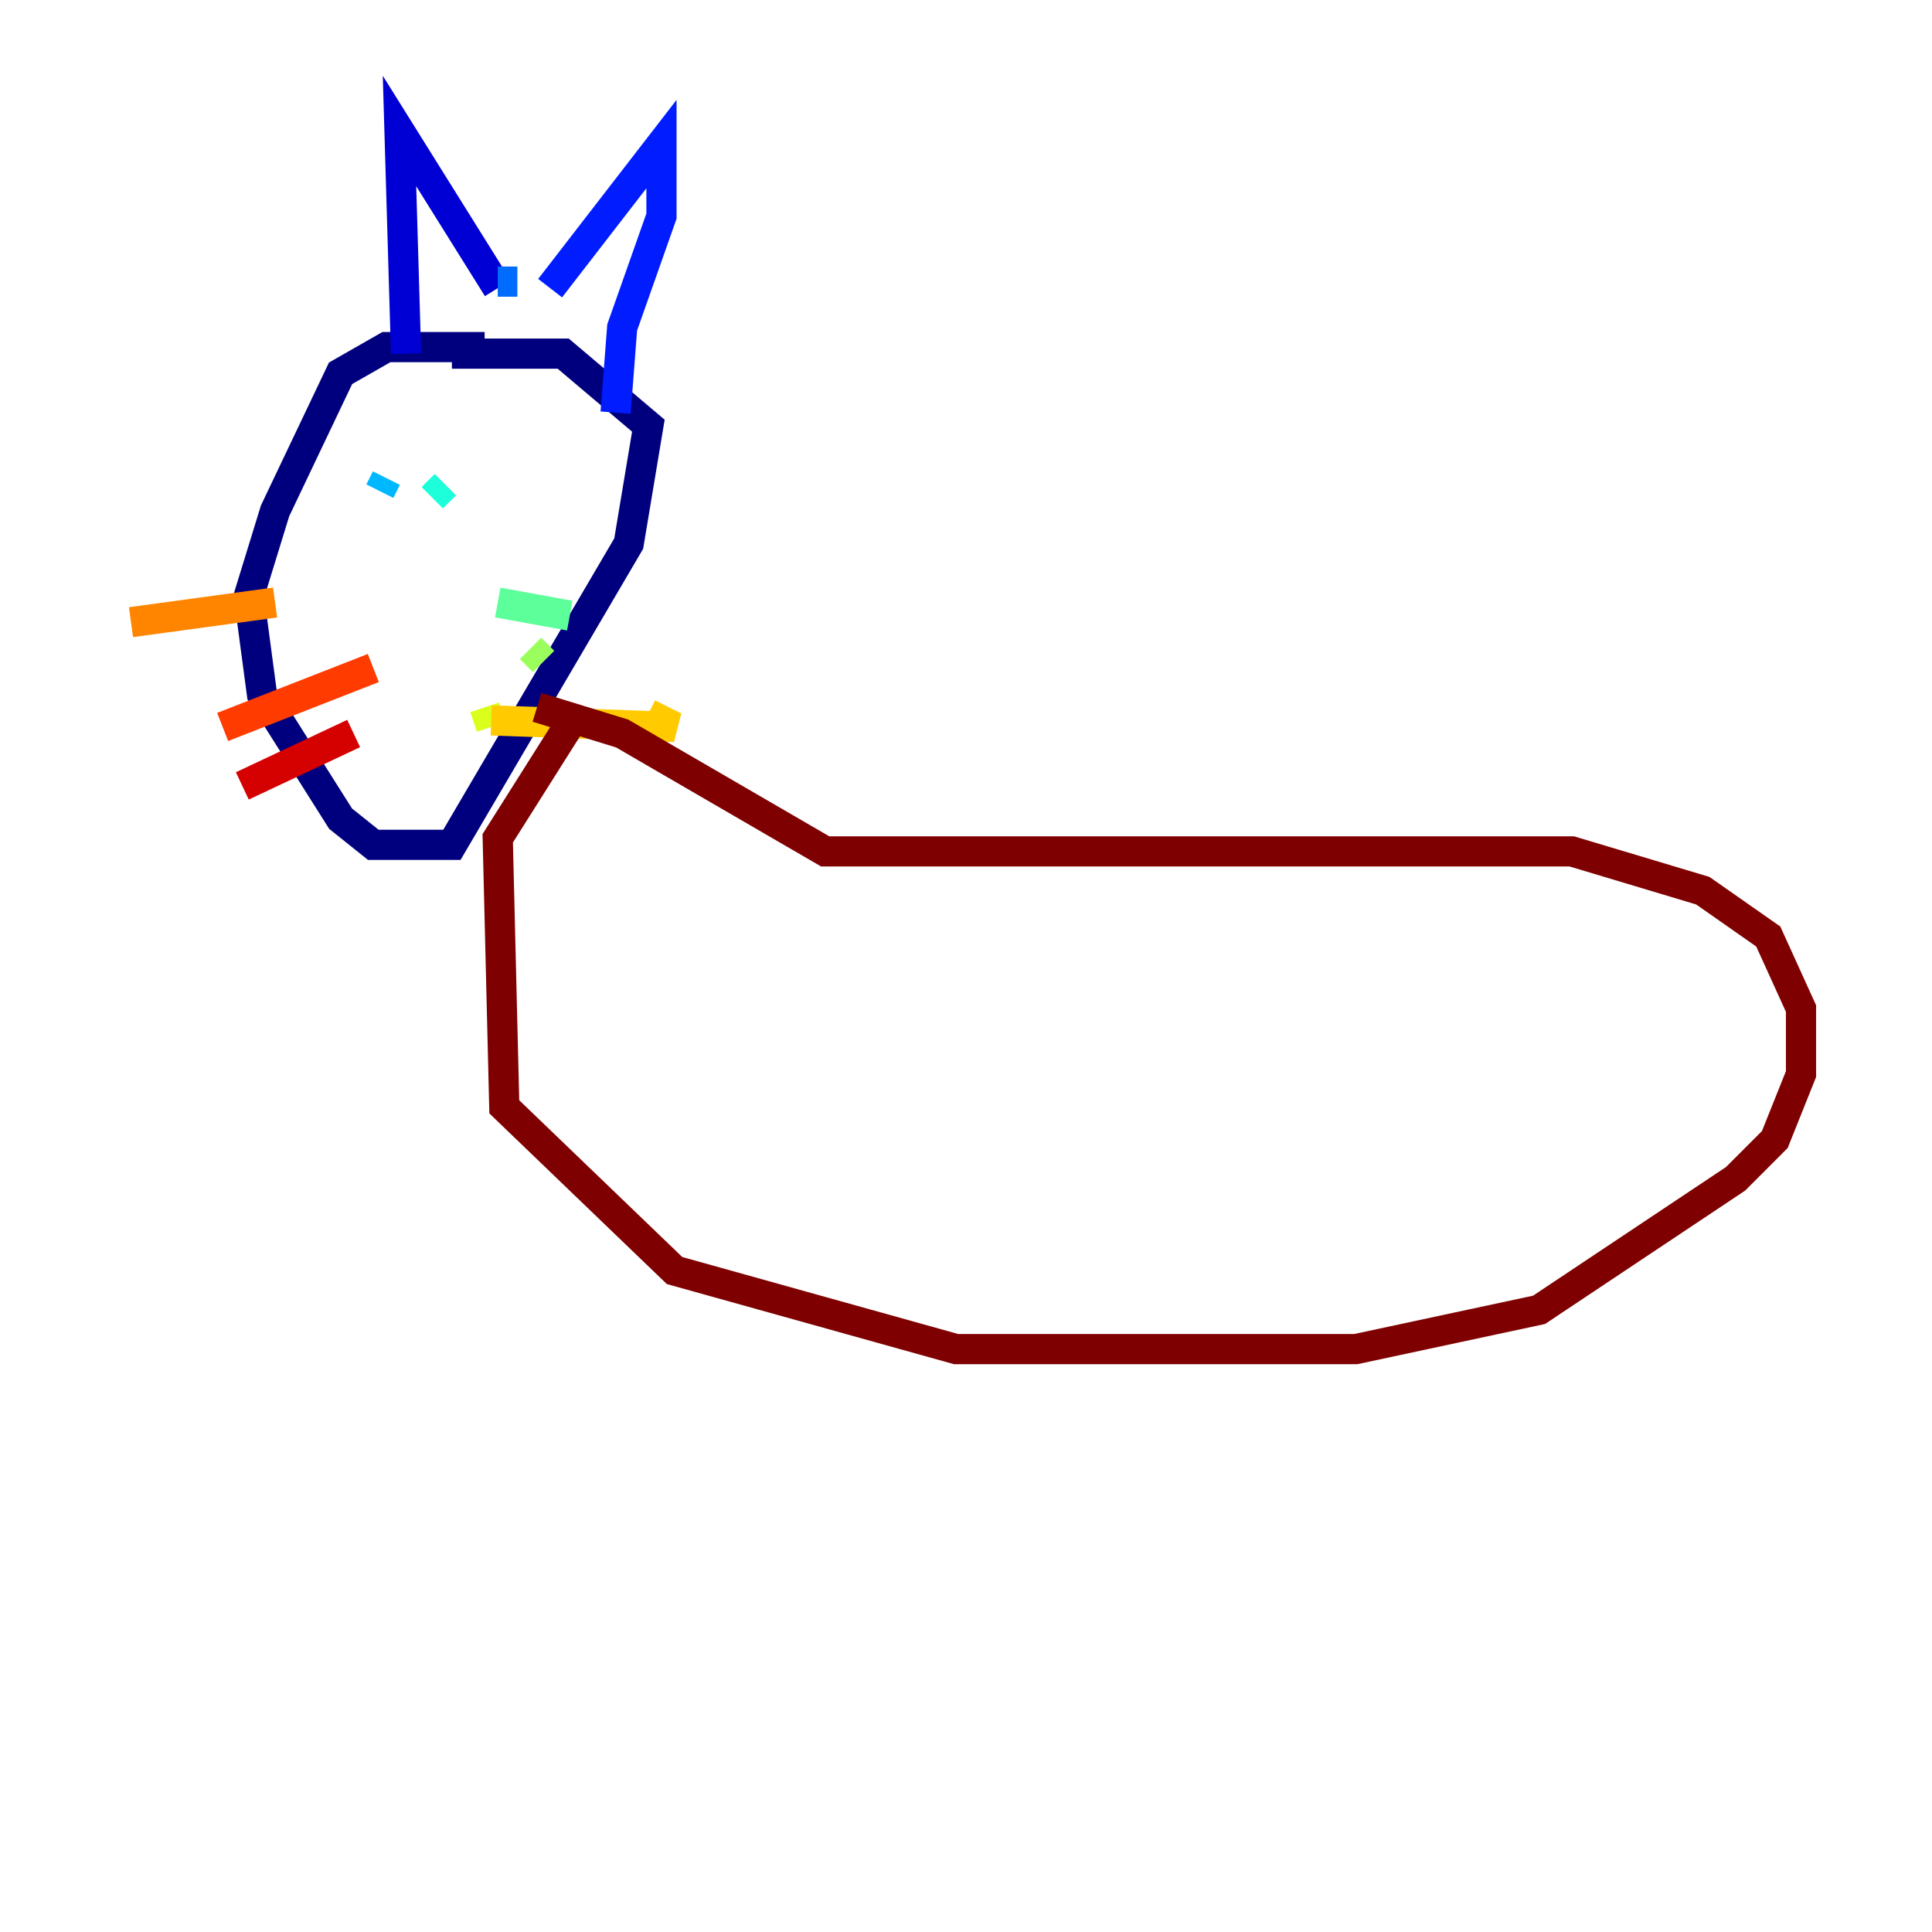 <?xml version="1.0" encoding="utf-8" ?>
<svg baseProfile="tiny" height="128" version="1.2" viewBox="0,0,128,128" width="128" xmlns="http://www.w3.org/2000/svg" xmlns:ev="http://www.w3.org/2001/xml-events" xmlns:xlink="http://www.w3.org/1999/xlink"><defs /><polyline fill="none" points="32.108,22.997 25.6,22.997 22.563,24.732 18.224,33.844 16.488,39.485 17.356,45.993 22.563,54.237 24.732,55.973 29.939,55.973 41.654,36.014 42.956,28.203 37.315,23.43 29.939,23.43" stroke="#00007f" stroke-width="2" /><polyline fill="none" points="26.902,23.43 26.468,8.678 32.976,19.091" stroke="#0000d5" stroke-width="2" /><polyline fill="none" points="36.447,19.091 43.824,9.546 43.824,14.319 41.22,21.695 40.786,27.336" stroke="#001cff" stroke-width="2" /><polyline fill="none" points="32.976,18.658 34.278,18.658" stroke="#006cff" stroke-width="2" /><polyline fill="none" points="25.166,32.542 25.6,31.675" stroke="#00b8ff" stroke-width="2" /><polyline fill="none" points="29.505,32.108 28.637,32.976" stroke="#1cffda" stroke-width="2" /><polyline fill="none" points="32.976,39.919 37.749,40.786" stroke="#5cff9a" stroke-width="2" /><polyline fill="none" points="35.146,42.956 36.014,43.824" stroke="#9aff5c" stroke-width="2" /><polyline fill="none" points="32.108,46.861 32.542,48.163" stroke="#daff1c" stroke-width="2" /><polyline fill="none" points="32.542,47.729 44.691,48.163 42.956,47.295" stroke="#ffcb00" stroke-width="2" /><polyline fill="none" points="18.224,39.919 8.678,41.22" stroke="#ff8500" stroke-width="2" /><polyline fill="none" points="24.732,44.258 14.752,48.163" stroke="#ff3b00" stroke-width="2" /><polyline fill="none" points="23.43,48.597 16.054,52.068" stroke="#d50000" stroke-width="2" /><polyline fill="none" points="35.58,46.861 41.22,48.597 54.671,56.407 104.136,56.407 112.814,59.01 117.153,62.047 119.322,66.82 119.322,71.159 117.586,75.498 114.983,78.102 101.966,86.78 89.817,89.383 63.349,89.383 44.691,84.176 33.41,73.329 32.976,55.539 38.183,47.295" stroke="#7f0000" stroke-width="2" /></svg>